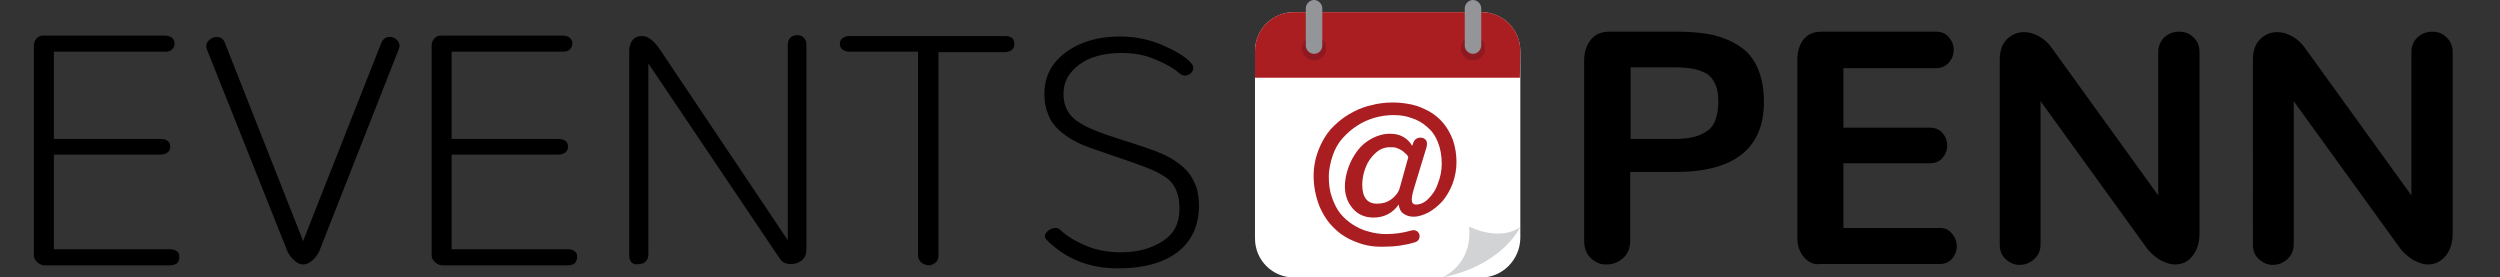 <svg xmlns="http://www.w3.org/2000/svg" id="Layer_1" width="575.7" height="63.9">
  <rect width="100%" height="100%" fill="#333333" stroke="none"/>
  <style>
    .logotypelayer0{fill:#000} .logotypelayer1{fill:#FFFFFF;} .logotypelayer2{fill:#AA1E22;} .logotypelayer3{fill:#8E1921;} .logotypelayer4{fill:#939598;} .logotypelayer5{fill:#D1D3D4;} .logotypelayer6{fill:none;logotypelayerroke:#8C1821;logotypelayerroke-width:3;logotypelayerroke-miterlimit:10;}
  </style>
  <path d="M8.5 60.3c-.5-.5-.7-1-.7-1.5V10.4c0-.5.2-1.1.6-1.5.4-.5.9-.7 1.5-.7H38c.7 0 1.2.2 1.6.5s.6.8.6 1.3c0 .6-.2 1-.6 1.4s-.9.5-1.6.5H12.4V32H37c1.4 0 2.2.6 2.2 1.8 0 .5-.2 1-.6 1.3-.4.3-.9.5-1.6.5H12.4v21.8h26.8c.7 0 1.2.2 1.6.5.4.3.5.8.5 1.3 0 .6-.2 1-.5 1.4-.4.3-.9.5-1.6.5H10c-.5-.1-1-.3-1.5-.8zm59.3-.3c-.7-.6-1.2-1.3-1.6-2.1L47.7 11.5c-.1-.3-.2-.6-.2-.8 0-.6.2-1.1.7-1.5.5-.4 1-.7 1.7-.7.9 0 1.6.5 1.9 1.4l18 45.6 18-45.6c.4-.9 1-1.4 1.9-1.4.6 0 1.1.2 1.6.6.5.4.7.9.7 1.5 0 .2-.1.5-.2.8L73.5 57.9c-.4.8-.9 1.5-1.6 2.1-.7.6-1.4.9-2 .9-.8 0-1.4-.3-2.1-.9zm32.3.3c-.5-.5-.7-1-.7-1.5V10.4c0-.5.2-1.1.6-1.5.4-.5.9-.7 1.5-.7h28.1c.7 0 1.2.2 1.6.5s.6.8.6 1.3c0 .6-.2 1-.6 1.4s-.9.5-1.6.5H104V32h24.6c1.4 0 2.2.6 2.2 1.8 0 .5-.2 1-.6 1.3-.4.3-.9.5-1.6.5H104v21.8h26.8c.7 0 1.2.2 1.6.5.4.3.5.8.5 1.3 0 .6-.2 1-.5 1.4-.4.3-.9.5-1.6.5h-29.1c-.6-.1-1.1-.3-1.6-.8zm45.4.2c-.4-.4-.6-.9-.6-1.6V11.7c0-1.1.3-1.9.8-2.5.5-.6 1.2-.9 2.2-.9 1.3 0 2.6 1 4 3l29.5 44V10.4c0-.7.2-1.3.6-1.7.4-.4.9-.6 1.6-.6.6 0 1.1.2 1.5.6.4.4.6.9.6 1.6v47.1c0 1.1-.3 1.9-1 2.5-.7.6-1.5.9-2.5.9-.6 0-1.2-.1-1.6-.3-.4-.2-.8-.6-1.2-1.2l-30.1-44.7v44c0 .7-.2 1.2-.6 1.6-.4.4-.9.6-1.5.6-.8.2-1.3 0-1.7-.3zm66.6-.1c-.4-.4-.7-.9-.7-1.6V11.9h-15.8c-.7 0-1.2-.2-1.6-.5s-.6-.8-.6-1.3.2-1 .6-1.3.9-.5 1.6-.5h35.8c1.5 0 2.2.6 2.2 1.9 0 .5-.2.9-.6 1.3-.4.3-.9.5-1.6.5h-15.3v46.9c0 .7-.2 1.2-.7 1.6-.5.4-1 .6-1.6.6-.7-.1-1.3-.3-1.7-.7zm28.8-5.3c-.2-.2-.3-.5-.3-.7 0-.4.3-.9.8-1.3.6-.4 1.1-.6 1.7-.6.4 0 .7.1 1 .4 1.6 1.5 3.6 2.7 6 3.7s5.1 1.5 8 1.5c3.9 0 7.1-.9 9.7-2.6 2.6-1.7 3.8-4.1 3.8-7.3 0-1.3-.1-2.5-.4-3.4-.3-1-.7-1.8-1.2-2.5s-1.2-1.3-2.2-1.9c-1-.6-2-1.1-3-1.5-1-.4-2.3-.9-4-1.5l-8.7-3c-1.8-.6-3.3-1.2-4.6-1.9-1.3-.7-2.5-1.5-3.6-2.5s-2-2.2-2.5-3.6c-.6-1.4-.9-3-.9-4.8 0-4 1.7-7.2 5-9.6 3.3-2.4 7.5-3.6 12.4-3.6 3.3 0 6.5.6 9.6 1.9 3 1.3 5.3 2.6 6.7 4.1.4.4.6.9.6 1.3s-.2.8-.6 1.2c-.4.3-.8.5-1.3.5s-1-.2-1.4-.6c-1.1-1-2.8-2-5.2-3-2.4-1.1-5.1-1.6-8-1.6-4.1 0-7.4.9-9.8 2.7-2.4 1.8-3.6 4-3.6 6.7 0 2.4.8 4.3 2.4 5.7 1.6 1.4 4.2 2.6 7.7 3.8l8.9 2.9c1.5.5 2.8 1 3.9 1.5s2.2 1.1 3.3 1.9c1.1.8 2 1.6 2.7 2.5.7.9 1.2 2 1.7 3.2.4 1.3.6 2.7.6 4.2 0 4.7-1.7 8.3-5 10.8s-7.9 3.7-13.6 3.7c-6.7 0-12.2-2.2-16.6-6.7zm125.5 4.4c-1.1-1-1.6-2.4-1.6-4V13.9c0-1.9.5-3.4 1.5-4.7s2.4-1.9 4.3-1.9h16c3.1 0 5.8.3 8.1.8 2.3.6 4.4 1.5 6.1 2.7 1.8 1.2 3.1 2.9 4 5 .9 2.1 1.4 4.7 1.4 7.6 0 10.8-6.8 16.2-20.4 16.2h-10.4v15.8c0 1.7-.5 3-1.6 4s-2.3 1.5-3.8 1.5c-1.2.1-2.5-.4-3.6-1.4zM385.2 32c1.8 0 3.3-.1 4.5-.4 1.2-.2 2.3-.7 3.2-1.3 1-.6 1.7-1.5 2.1-2.6s.7-2.5.7-4.2c0-1.7-.2-3-.7-4.1s-1.1-1.9-2.1-2.5c-1-.5-2-.9-3.2-1.1-1.2-.2-2.6-.3-4.3-.3h-9.9V32h9.7zm30.2 27.2c-1-1.2-1.5-2.6-1.5-4.2V13.6c0-1.8.5-3.3 1.4-4.5 1-1.2 2.3-1.8 4.1-1.8h26.5c1.2 0 2.2.4 2.9 1.3.7.8 1.1 1.8 1.1 2.9s-.4 2.1-1.1 2.9c-.7.8-1.7 1.3-2.9 1.3h-21.4v13.7h19.9c1.2 0 2.2.4 2.9 1.2s1.1 1.8 1.1 2.9c0 1.1-.4 2.1-1.1 2.9s-1.7 1.2-2.9 1.2h-19.9v14.9h22.2c1.2 0 2.1.4 2.8 1.3.7.8 1.1 1.8 1.1 2.9s-.4 2.1-1.1 2.9-1.7 1.2-2.8 1.2h-27.6c-1.4.2-2.7-.4-3.7-1.6zm46.5.5c-1-.9-1.4-2-1.4-3.4V13.8c0-2 .5-3.6 1.6-4.7s2.4-1.7 4-1.7c1.1 0 2.3.3 3.5 1s2.2 1.6 3 2.8L497 45V12c0-1.4.5-2.5 1.4-3.4 1-.9 2.1-1.3 3.4-1.3 1.3 0 2.4.4 3.3 1.3 1 .9 1.4 2 1.4 3.4v41.7c0 2.1-.5 3.9-1.6 5.2-1 1.4-2.4 2-4.1 2-1.1 0-2.2-.4-3.5-1.1-1.2-.8-2.3-1.7-3.1-2.9l-24.3-33.6v33c0 1.4-.5 2.5-1.5 3.4-1 .9-2.1 1.3-3.4 1.3-1 0-2.1-.4-3.1-1.3zm58.3 0c-1-.9-1.4-2-1.4-3.4V13.8c0-2 .5-3.6 1.6-4.7s2.4-1.7 4-1.7c1.1 0 2.3.3 3.5 1s2.2 1.6 3 2.8L555.3 45V12c0-1.4.5-2.5 1.4-3.4 1-.9 2.1-1.3 3.4-1.3 1.3 0 2.4.4 3.3 1.3s1.4 2 1.4 3.4v41.7c0 2.1-.5 3.9-1.6 5.2s-2.4 2-4.1 2c-1.1 0-2.2-.4-3.5-1.1-1.2-.8-2.3-1.7-3.1-2.9l-24.3-33.6v33c0 1.4-.5 2.5-1.5 3.4-1 .9-2.1 1.3-3.4 1.3-1 0-2.1-.4-3.1-1.3z" class="logotypelayer0"/>
  <path d="M341.1 63.9H298c-5 0-9-4-9-9V11.8c0-5 4-9 9-9h43.1c5 0 9 4 9 9v43.1c-.1 4.9-4.1 9-9 9z" class="logotypelayer1"/>
  <path d="M350 17.9h-61v-6.2c0-4.9 4-8.9 8.9-8.9h43.3c4.9 0 8.9 4 8.9 8.9l-.1 6.2z" class="logotypelayer2"/>
  <circle cx="302.6" cy="11.1" r="2.8" class="logotypelayer3"/>
  <path d="M302.6 12.4c-1 0-1.9-.9-1.9-1.9V1.9c0-1 .9-1.9 1.9-1.9 1 0 1.9.9 1.9 1.9v8.6c0 1-.8 1.9-1.9 1.9z" class="logotypelayer4"/>
  <circle cx="339.2" cy="11.1" r="2.8" class="logotypelayer3"/>
  <path d="M339.2 12.4c-1 0-1.9-.9-1.9-1.9V1.9c0-1 .9-1.9 1.9-1.9 1 0 1.9.9 1.9 1.9v8.6c0 1-.9 1.9-1.9 1.9z" class="logotypelayer4"/>
  <path d="M332.1 63.9s7.1-2.9 6.2-11.7c8 3.6 11.8 0 11.8 0s-3.8 8.8-18 11.7z" class="logotypelayer5"/>
  <path d="M289 17.9h61" class="logotypelayer6"/>
  <path d="M312.5 55.8c-2-.7-3.8-1.8-5.2-3.2-1.5-1.4-2.6-3.1-3.5-5.2-.8-2.1-1.3-4.4-1.3-6.9 0-2.1.4-4.1 1.1-5.9.7-1.8 1.6-3.4 2.8-4.8 1.2-1.3 2.6-2.5 4.1-3.4s3.2-1.7 5-2.1c1.8-.5 3.5-.7 5.3-.7 1.5 0 3 .2 4.4.5s2.7.9 4 1.6c1.2.7 2.3 1.6 3.2 2.7.9 1.1 1.6 2.3 2.2 3.9.5 1.5.8 3.2.8 5 0 1.7-.3 3.4-.9 5s-1.4 2.9-2.3 4c-1 1.1-2 1.9-3.2 2.6-1.2.6-2.3 1-3.5 1-.8 0-1.6-.2-2.3-.7s-1-1.2-1.1-2.1c-1.4 2-3.4 3-5.8 3-2 0-3.6-.7-4.8-2.1-1.2-1.4-1.8-3.1-1.8-5.1 0-1.4.3-2.9.8-4.3s1.2-2.7 2.1-3.9 2-2.1 3.3-2.8 2.7-1.1 4.2-1.1c1.1 0 2.1.2 3 .7s1.6 1.2 2.1 2.1l.2-.6c.3-.9.9-1.3 1.7-1.3.4 0 .8.1 1.1.4.3.2.4.6.4 1 0 .2 0 .4-.1.8l-2.8 9.2c-.4 1.3-.6 2.2-.6 2.9s.3 1.1 1 1.1c.9 0 1.9-.4 2.8-1.3.9-.9 1.7-2 2.2-3.5.6-1.5.9-3 .9-4.6 0-1.9-.3-3.5-.9-5s-1.4-2.6-2.5-3.5c-1-.9-2.2-1.6-3.5-2-1.3-.5-2.7-.7-4.2-.7-1.4 0-2.9.2-4.3.6s-2.8 1-4 1.8c-1.3.8-2.4 1.8-3.4 2.9-1 1.1-1.8 2.5-2.3 4s-.9 3.2-.9 4.9.2 3.3.7 4.7 1.1 2.7 1.9 3.7 1.8 1.9 2.9 2.6c1.1.7 2.3 1.3 3.6 1.6 1.3.4 2.7.6 4.1.6 2.1 0 4-.3 5.7-.8.2 0 .3-.1.5-.1.4 0 .8.1 1.1.4.3.3.4.6.4 1 0 .7-.4 1.2-1.1 1.4-2.3.7-4.6 1-6.8 1-2.4.1-4.5-.2-6.5-1zm7.9-9.9c.9-.7 1.6-1.5 1.9-2.5l2-7.2-.1-.2c-.1-.2-.2-.4-.5-.6-.2-.2-.5-.5-.8-.7s-.7-.4-1.2-.6c-.5-.2-1-.2-1.6-.2-1.2 0-2.3.4-3.3 1.3s-1.8 2-2.3 3.3-.8 2.6-.8 4c0 2.9 1.1 4.4 3.4 4.4 1.3 0 2.3-.3 3.3-1z" class="logotypelayer2"/>
</svg>
